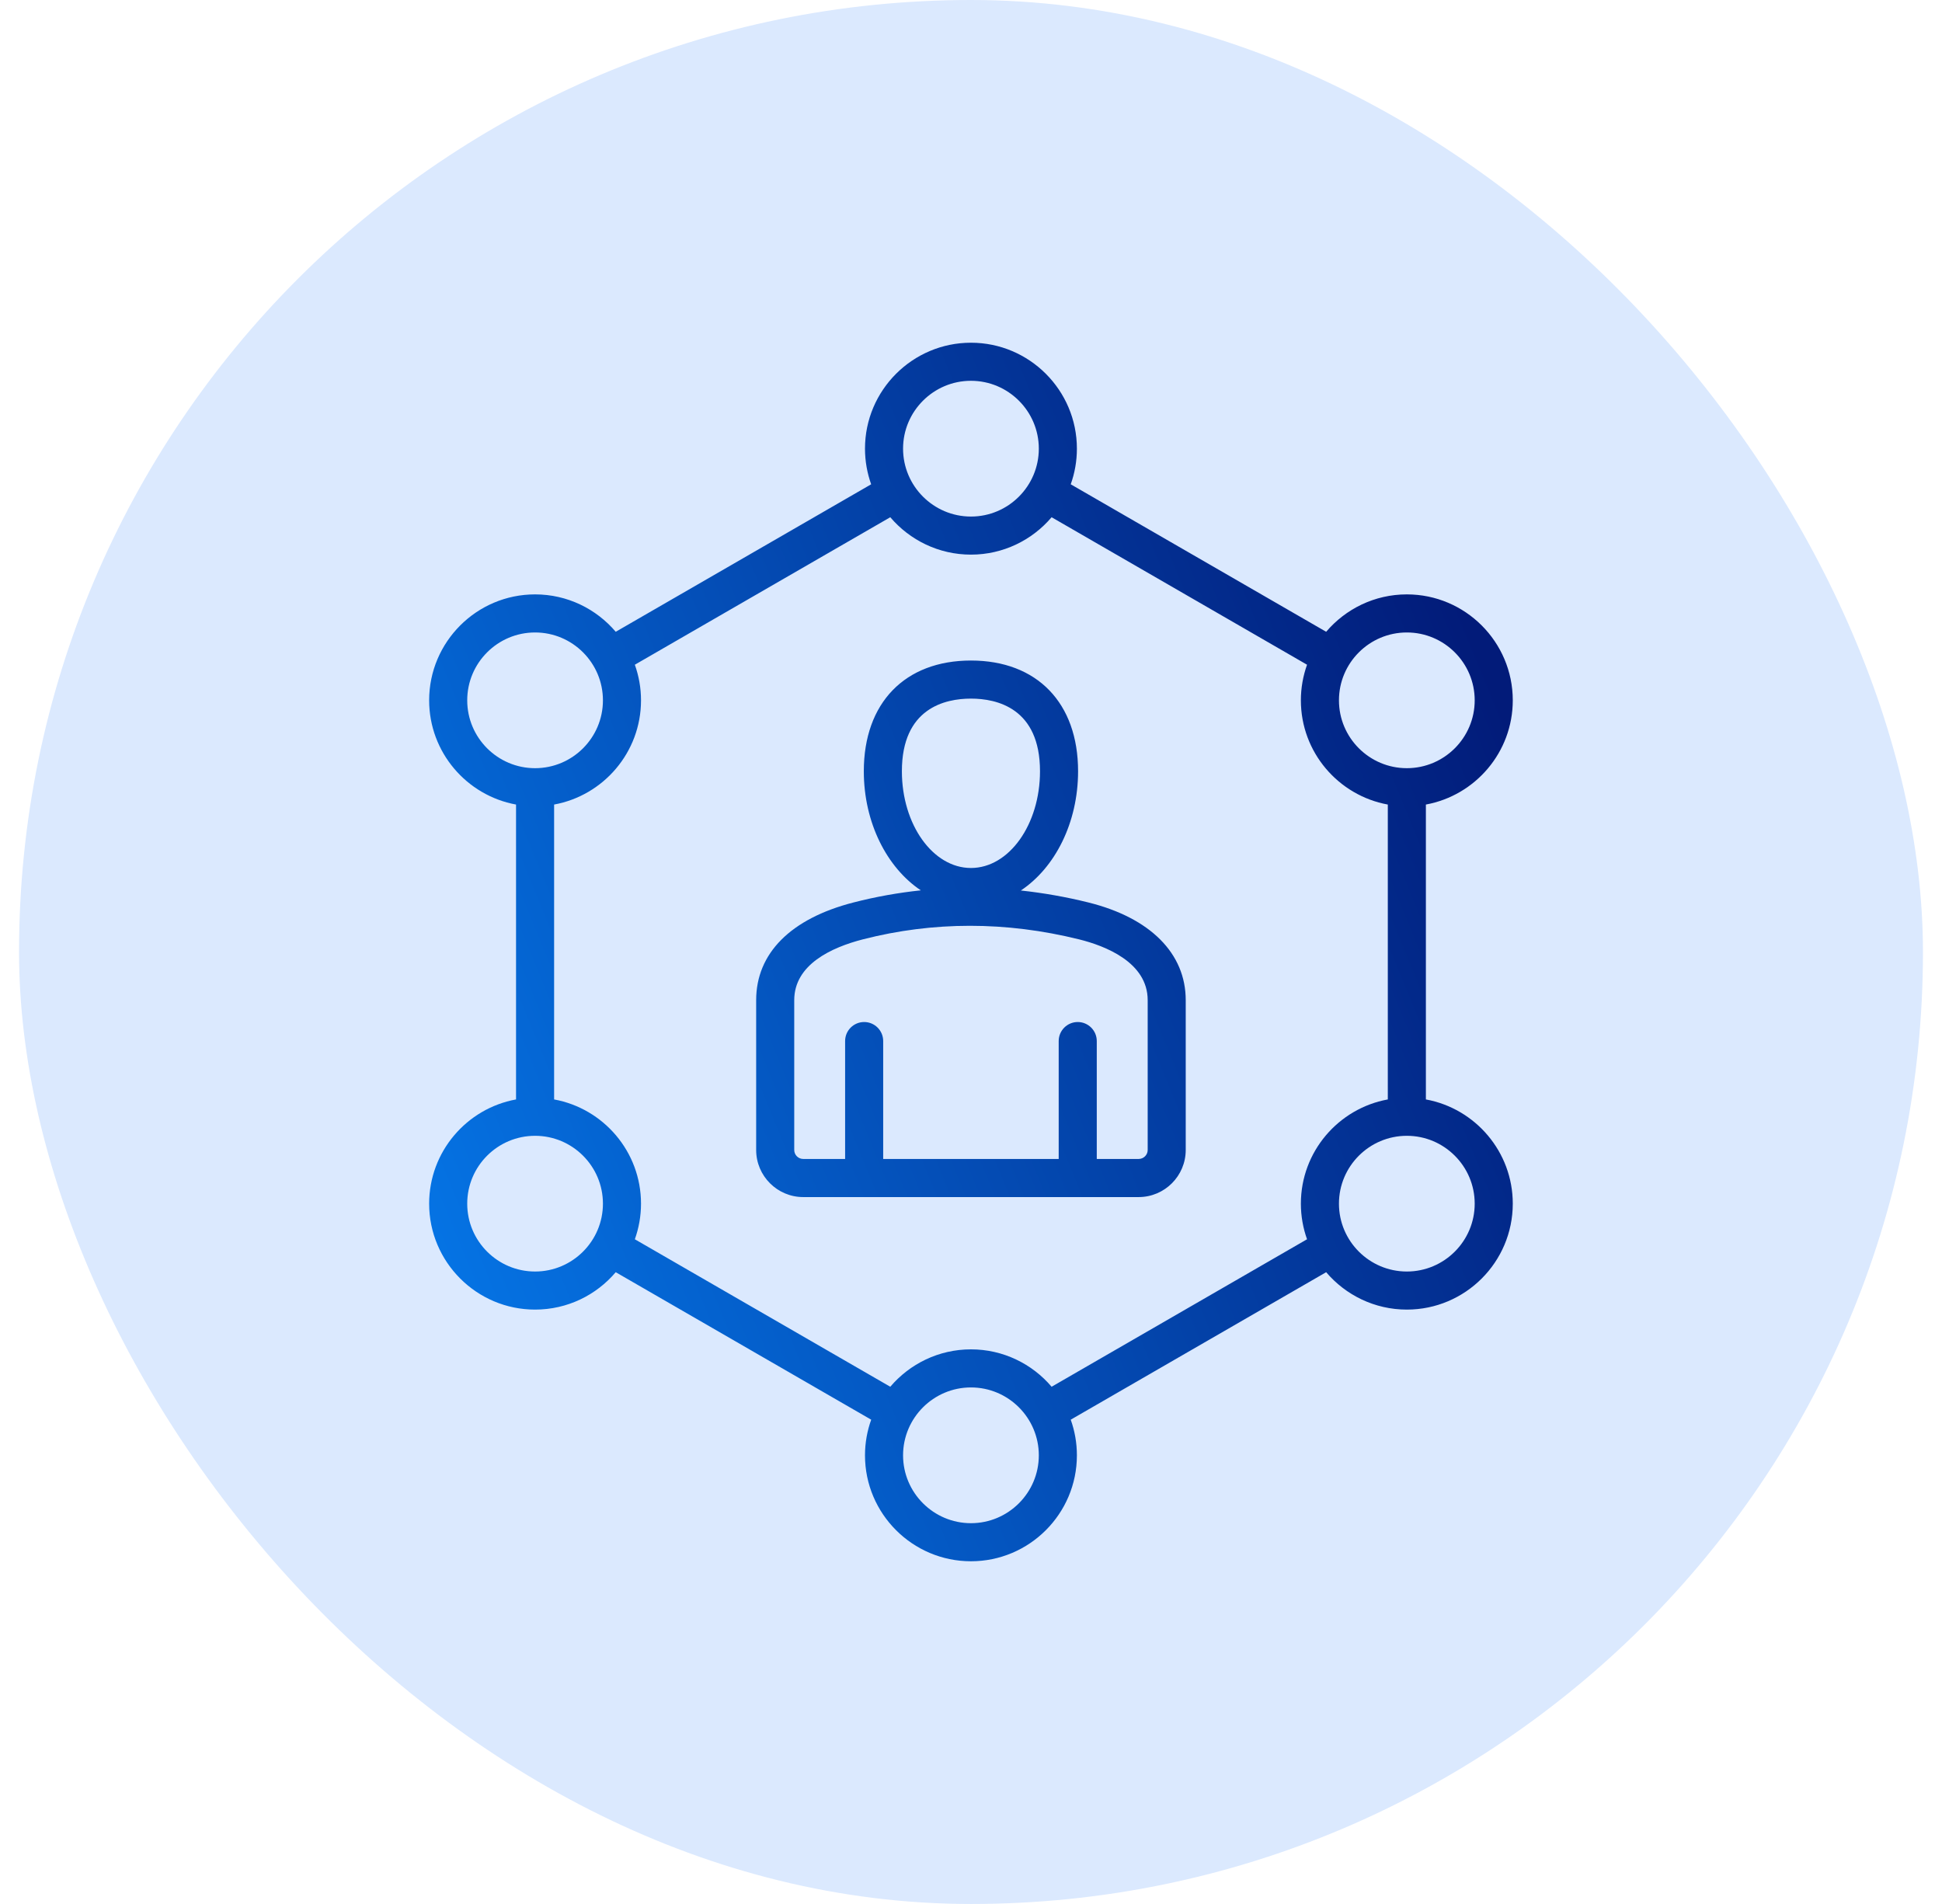 <svg width="51" height="50" viewBox="0 0 51 50" fill="none" xmlns="http://www.w3.org/2000/svg">
<rect x="0.5" width="50" height="50" rx="25" fill="#DBE9FE"/>
<path d="M28.581 23.699C27.99 23.552 27.398 23.449 26.809 23.385C27.702 22.791 28.312 21.611 28.312 20.253C28.312 18.46 27.234 17.346 25.499 17.346C23.763 17.346 22.685 18.46 22.685 20.253C22.685 21.607 23.293 22.786 24.182 23.381C23.587 23.444 22.997 23.549 22.412 23.7C20.765 24.123 19.858 25.035 19.858 26.265V30.199C19.858 30.881 20.412 31.436 21.094 31.436H29.903C30.585 31.436 31.139 30.881 31.139 30.199V26.265C31.14 25.038 30.207 24.102 28.581 23.699ZM23.685 20.253C23.685 18.594 24.821 18.346 25.499 18.346C26.176 18.346 27.312 18.594 27.312 20.253C27.312 21.654 26.499 22.794 25.499 22.794C24.499 22.794 23.685 21.654 23.685 20.253ZM30.14 30.199C30.14 30.329 30.034 30.435 29.903 30.435H28.803V27.339C28.803 27.063 28.579 26.839 28.303 26.839C28.027 26.839 27.803 27.063 27.803 27.339V30.435H23.194V27.339C23.194 27.063 22.97 26.839 22.694 26.839C22.418 26.839 22.194 27.063 22.194 27.339V30.435H21.094C20.964 30.435 20.858 30.329 20.858 30.199V26.265C20.858 25.329 21.838 24.88 22.661 24.668C23.585 24.431 24.524 24.312 25.472 24.312C26.422 24.312 27.38 24.431 28.341 24.669C29.012 24.836 30.14 25.265 30.14 26.265L30.14 30.199ZM37.446 28.872V21.128C38.742 20.891 39.728 19.755 39.728 18.391C39.728 16.857 38.48 15.609 36.946 15.609C36.098 15.609 35.338 15.991 34.827 16.591L28.119 12.718C28.224 12.425 28.281 12.11 28.281 11.782C28.281 10.248 27.033 9 25.499 9C23.965 9 22.716 10.248 22.716 11.782C22.716 12.11 22.774 12.425 22.878 12.718L16.17 16.591C15.66 15.991 14.9 15.609 14.052 15.609C12.518 15.609 11.27 16.857 11.27 18.391C11.27 19.755 12.256 20.891 13.552 21.128V28.872C12.256 29.109 11.27 30.245 11.27 31.609C11.27 33.143 12.518 34.391 14.052 34.391C14.9 34.391 15.66 34.01 16.17 33.409L22.879 37.282C22.774 37.575 22.716 37.89 22.716 38.218C22.716 39.752 23.965 41 25.499 41C27.033 41 28.281 39.752 28.281 38.218C28.281 37.89 28.224 37.575 28.119 37.282L34.827 33.409C35.338 34.009 36.098 34.391 36.946 34.391C38.48 34.391 39.728 33.143 39.728 31.609C39.728 30.245 38.742 29.109 37.446 28.872ZM36.946 16.609C37.928 16.609 38.728 17.408 38.728 18.391C38.728 19.374 37.928 20.173 36.946 20.173C35.963 20.173 35.163 19.374 35.163 18.391C35.163 17.408 35.963 16.609 36.946 16.609ZM25.499 10C26.481 10 27.281 10.8 27.281 11.782C27.281 12.765 26.481 13.565 25.499 13.565C24.516 13.565 23.716 12.765 23.716 11.782C23.716 10.8 24.516 10 25.499 10ZM12.27 18.391C12.27 17.408 13.069 16.609 14.052 16.609C15.035 16.609 15.834 17.408 15.834 18.391C15.834 19.374 15.035 20.173 14.052 20.173C13.069 20.173 12.27 19.374 12.27 18.391ZM14.052 33.391C13.069 33.391 12.27 32.592 12.27 31.609C12.27 30.626 13.069 29.827 14.052 29.827C15.035 29.827 15.834 30.626 15.834 31.609C15.834 32.592 15.034 33.391 14.052 33.391ZM25.499 40C24.516 40 23.716 39.2 23.716 38.218C23.716 37.235 24.516 36.435 25.499 36.435C26.481 36.435 27.281 37.235 27.281 38.218C27.281 39.2 26.481 40 25.499 40ZM27.617 36.417C27.107 35.817 26.346 35.435 25.499 35.435C24.651 35.435 23.891 35.817 23.38 36.417L16.672 32.544C16.776 32.252 16.834 31.937 16.834 31.609C16.834 30.245 15.848 29.109 14.552 28.872V21.128C15.848 20.891 16.834 19.755 16.834 18.391C16.834 18.063 16.776 17.748 16.672 17.456L23.38 13.583C23.891 14.183 24.651 14.565 25.499 14.565C26.346 14.565 27.107 14.183 27.617 13.583L34.325 17.456C34.221 17.748 34.163 18.063 34.163 18.391C34.163 19.755 35.149 20.891 36.446 21.128V28.872C35.149 29.109 34.163 30.245 34.163 31.609C34.163 31.937 34.221 32.252 34.325 32.544L27.617 36.417ZM36.946 33.391C35.963 33.391 35.163 32.592 35.163 31.609C35.163 30.626 35.963 29.827 36.946 29.827C37.928 29.827 38.728 30.626 38.728 31.609C38.728 32.592 37.928 33.391 36.946 33.391Z" fill="url(#paint0_linear_12262_141903)"/>
<defs>
<linearGradient id="paint0_linear_12262_141903" x1="11.27" y1="33.96" x2="40.806" y2="21.877" gradientUnits="userSpaceOnUse">
<stop stop-color="#0575E6"/>
<stop offset="1" stop-color="#021B79"/>
</linearGradient>
</defs>
</svg>
